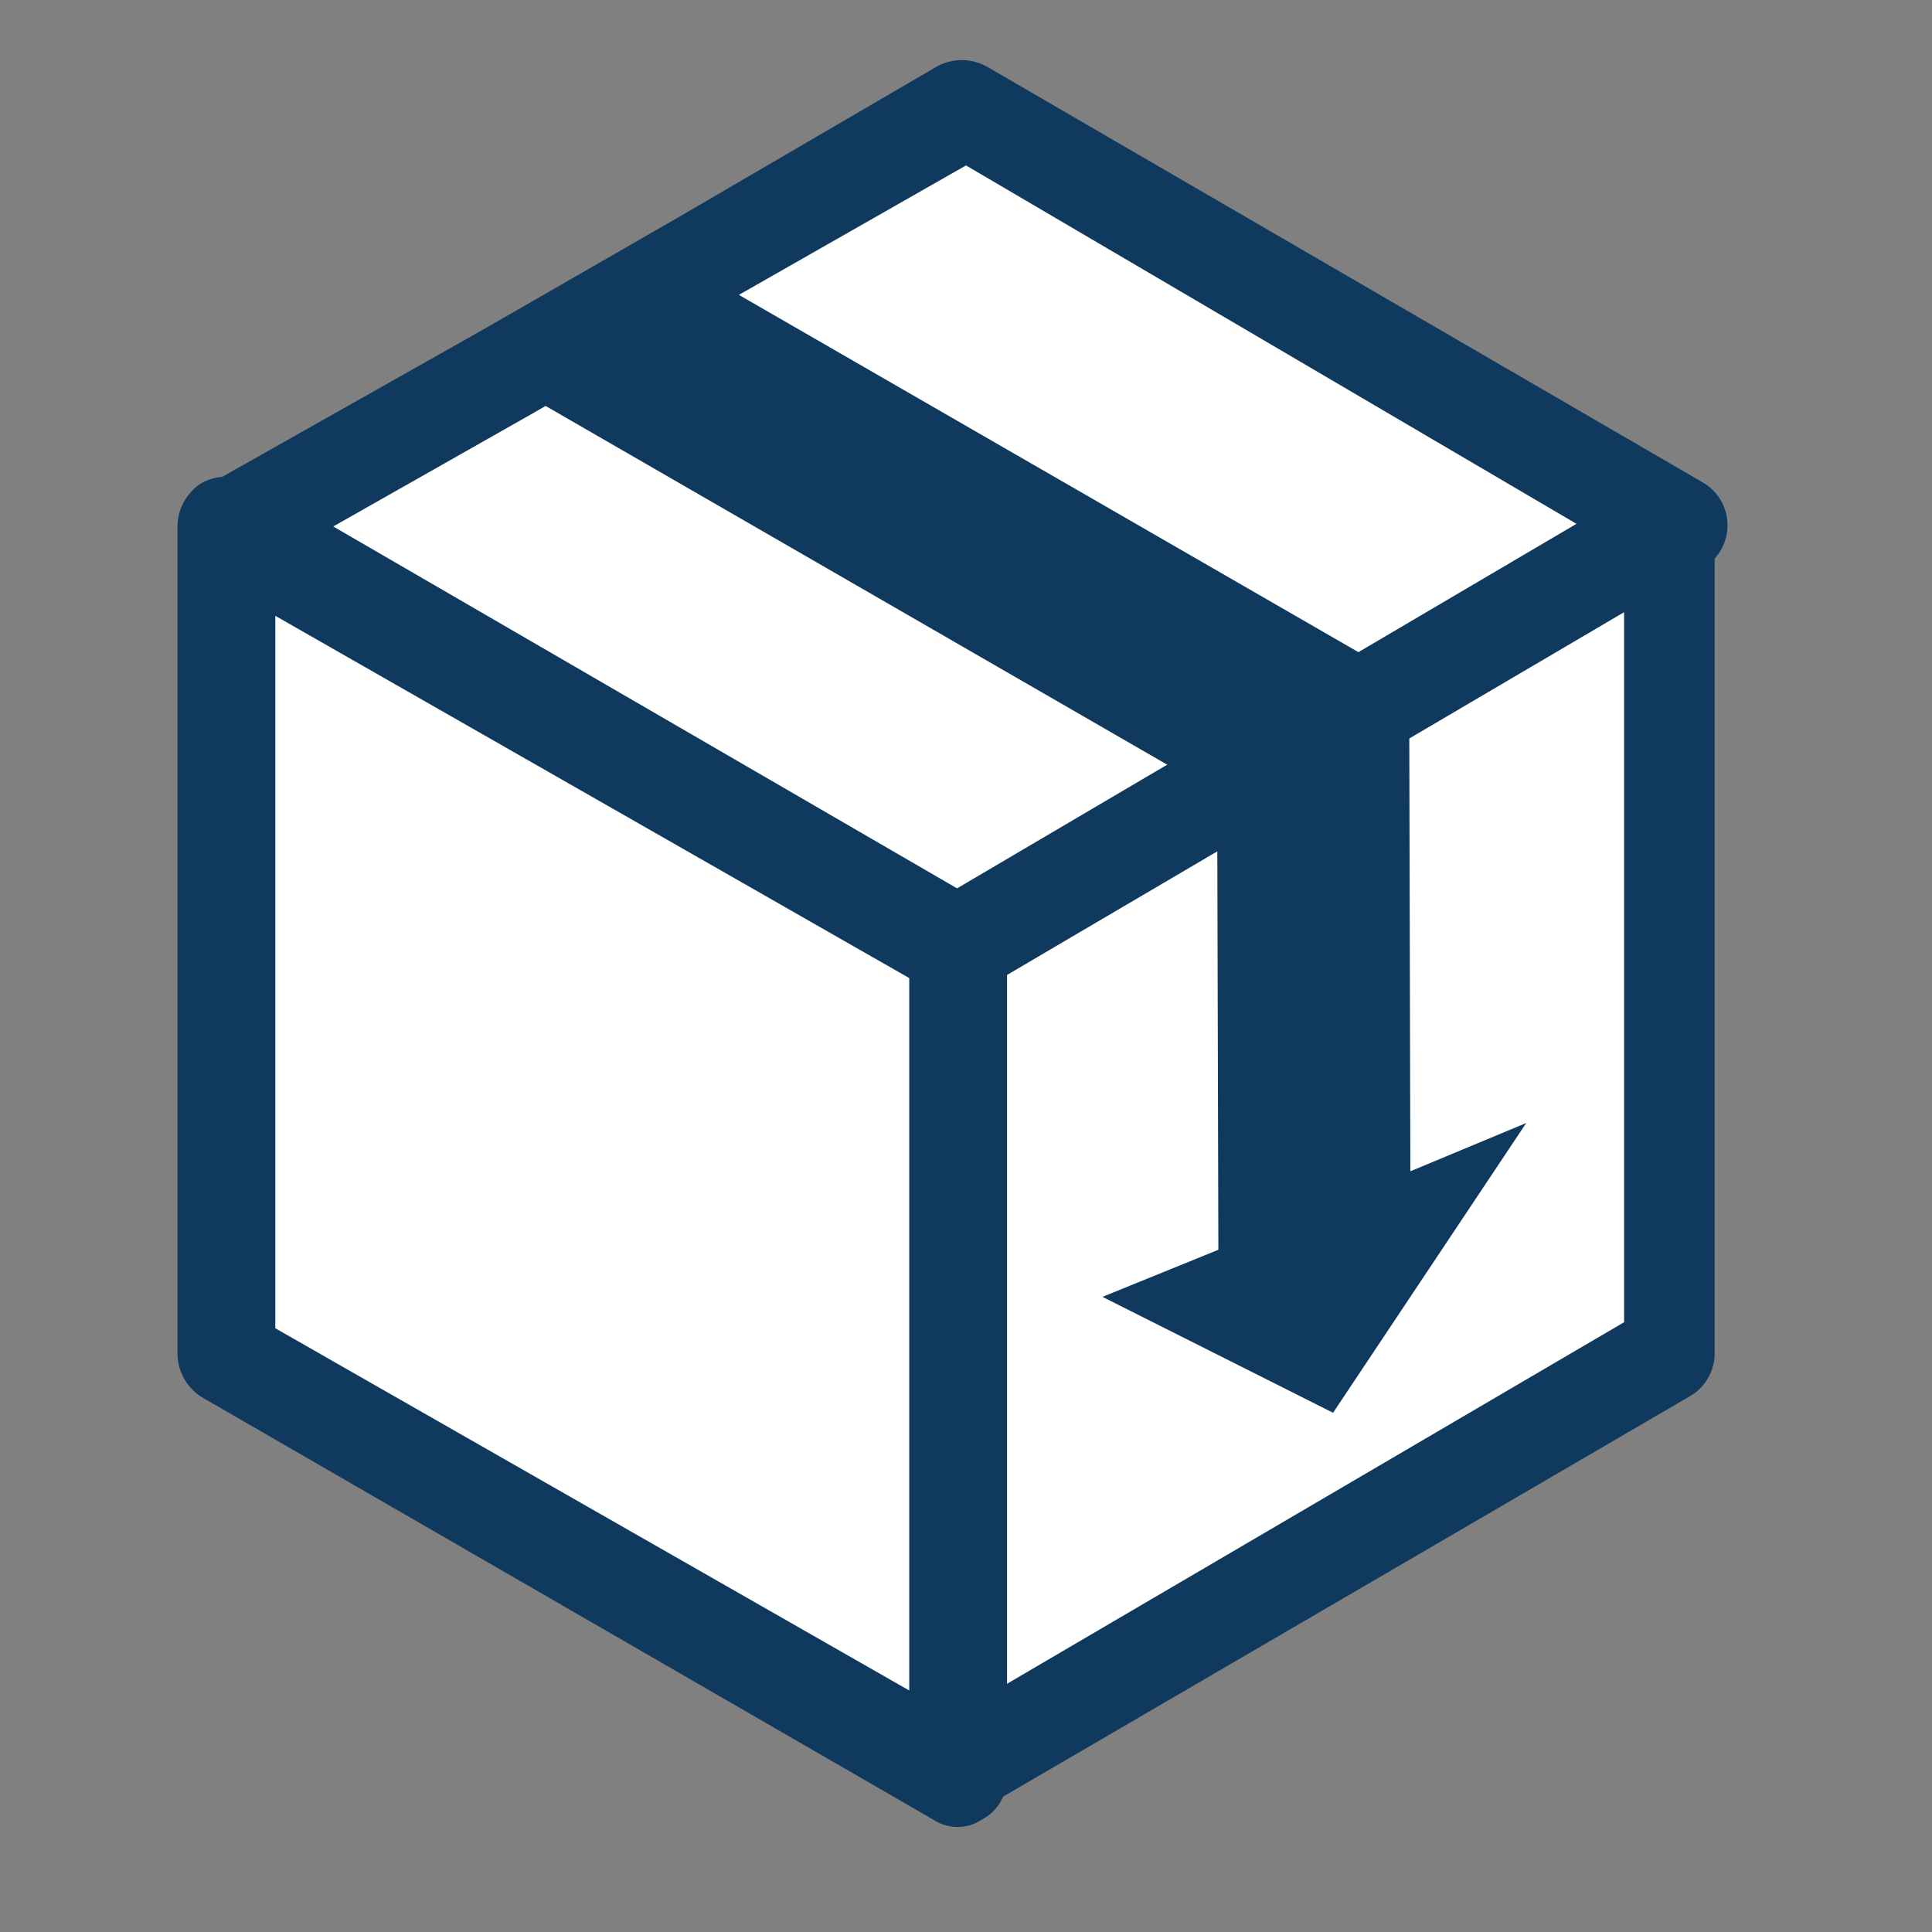 <svg id="Ebene_1" data-name="Ebene 1" xmlns="http://www.w3.org/2000/svg" width="16" height="16" viewBox="0 0 16 16"><rect x="0" y="0" width="16" height="16" fill="#808080" stroke="none"/><defs><style>.cls-1{fill:#fff;}.cls-2{fill:#103a5d;}</style></defs><title>Zeichenfläche 16</title><polygon class="cls-1" points="13.91 4.36 11.79 5.62 10.22 6.56 8.01 7.87 1.95 4.36 4.19 3.08 5.79 2.16 7.97 0.9 13.91 4.36"/><path class="cls-2" d="M8,8.27a.46.46,0,0,1-.2,0L1.75,4.71a.4.4,0,0,1-.2-.35A.43.43,0,0,1,1.75,4L4,2.73l1.6-.92L7.76.55a.43.43,0,0,1,.41,0L14.11,4a.41.41,0,0,1,0,.7L12,6l-1.57.93L8.22,8.22A.54.54,0,0,1,8,8.27ZM2.76,4.36,8,7.4l2-1.19,3.11-1.84L8,1.37,6,2.51l-1.6.92Z"/><polygon class="cls-1" points="7.9 14.68 13.83 11.22 13.83 4.36 7.93 7.87 7.9 14.68"/><path class="cls-2" d="M7.9,15.08A.46.46,0,0,1,7.7,15a.39.39,0,0,1-.2-.35l0-6.81a.43.43,0,0,1,.2-.35L13.63,4A.38.38,0,0,1,14,4a.39.39,0,0,1,.2.35v6.86a.41.41,0,0,1-.2.35L8.1,15A.46.46,0,0,1,7.9,15.08Zm.43-7,0,5.87,5.12-3V5.07Z"/><polygon class="cls-1" points="1.88 4.36 1.88 11.22 7.93 14.72 7.93 7.87 1.88 4.36"/><path class="cls-2" d="M7.93,15.13a.36.36,0,0,1-.2-.06l-6.06-3.5a.43.43,0,0,1-.2-.35V4.36A.43.43,0,0,1,1.67,4a.43.43,0,0,1,.41,0L8.13,7.52a.4.4,0,0,1,.21.35v6.86a.39.39,0,0,1-.21.34A.36.36,0,0,1,7.93,15.13ZM2.28,11l5.25,3V8.1l-5.25-3Z"/><polygon class="cls-2" points="12.64 9.3 11.04 11.7 9.13 10.74 10.09 10.35 10.08 6.57 10.06 6.56 4.03 3.08 5.63 2.16 11.63 5.62 11.67 5.64 11.68 9.7 12.64 9.3"/></svg>